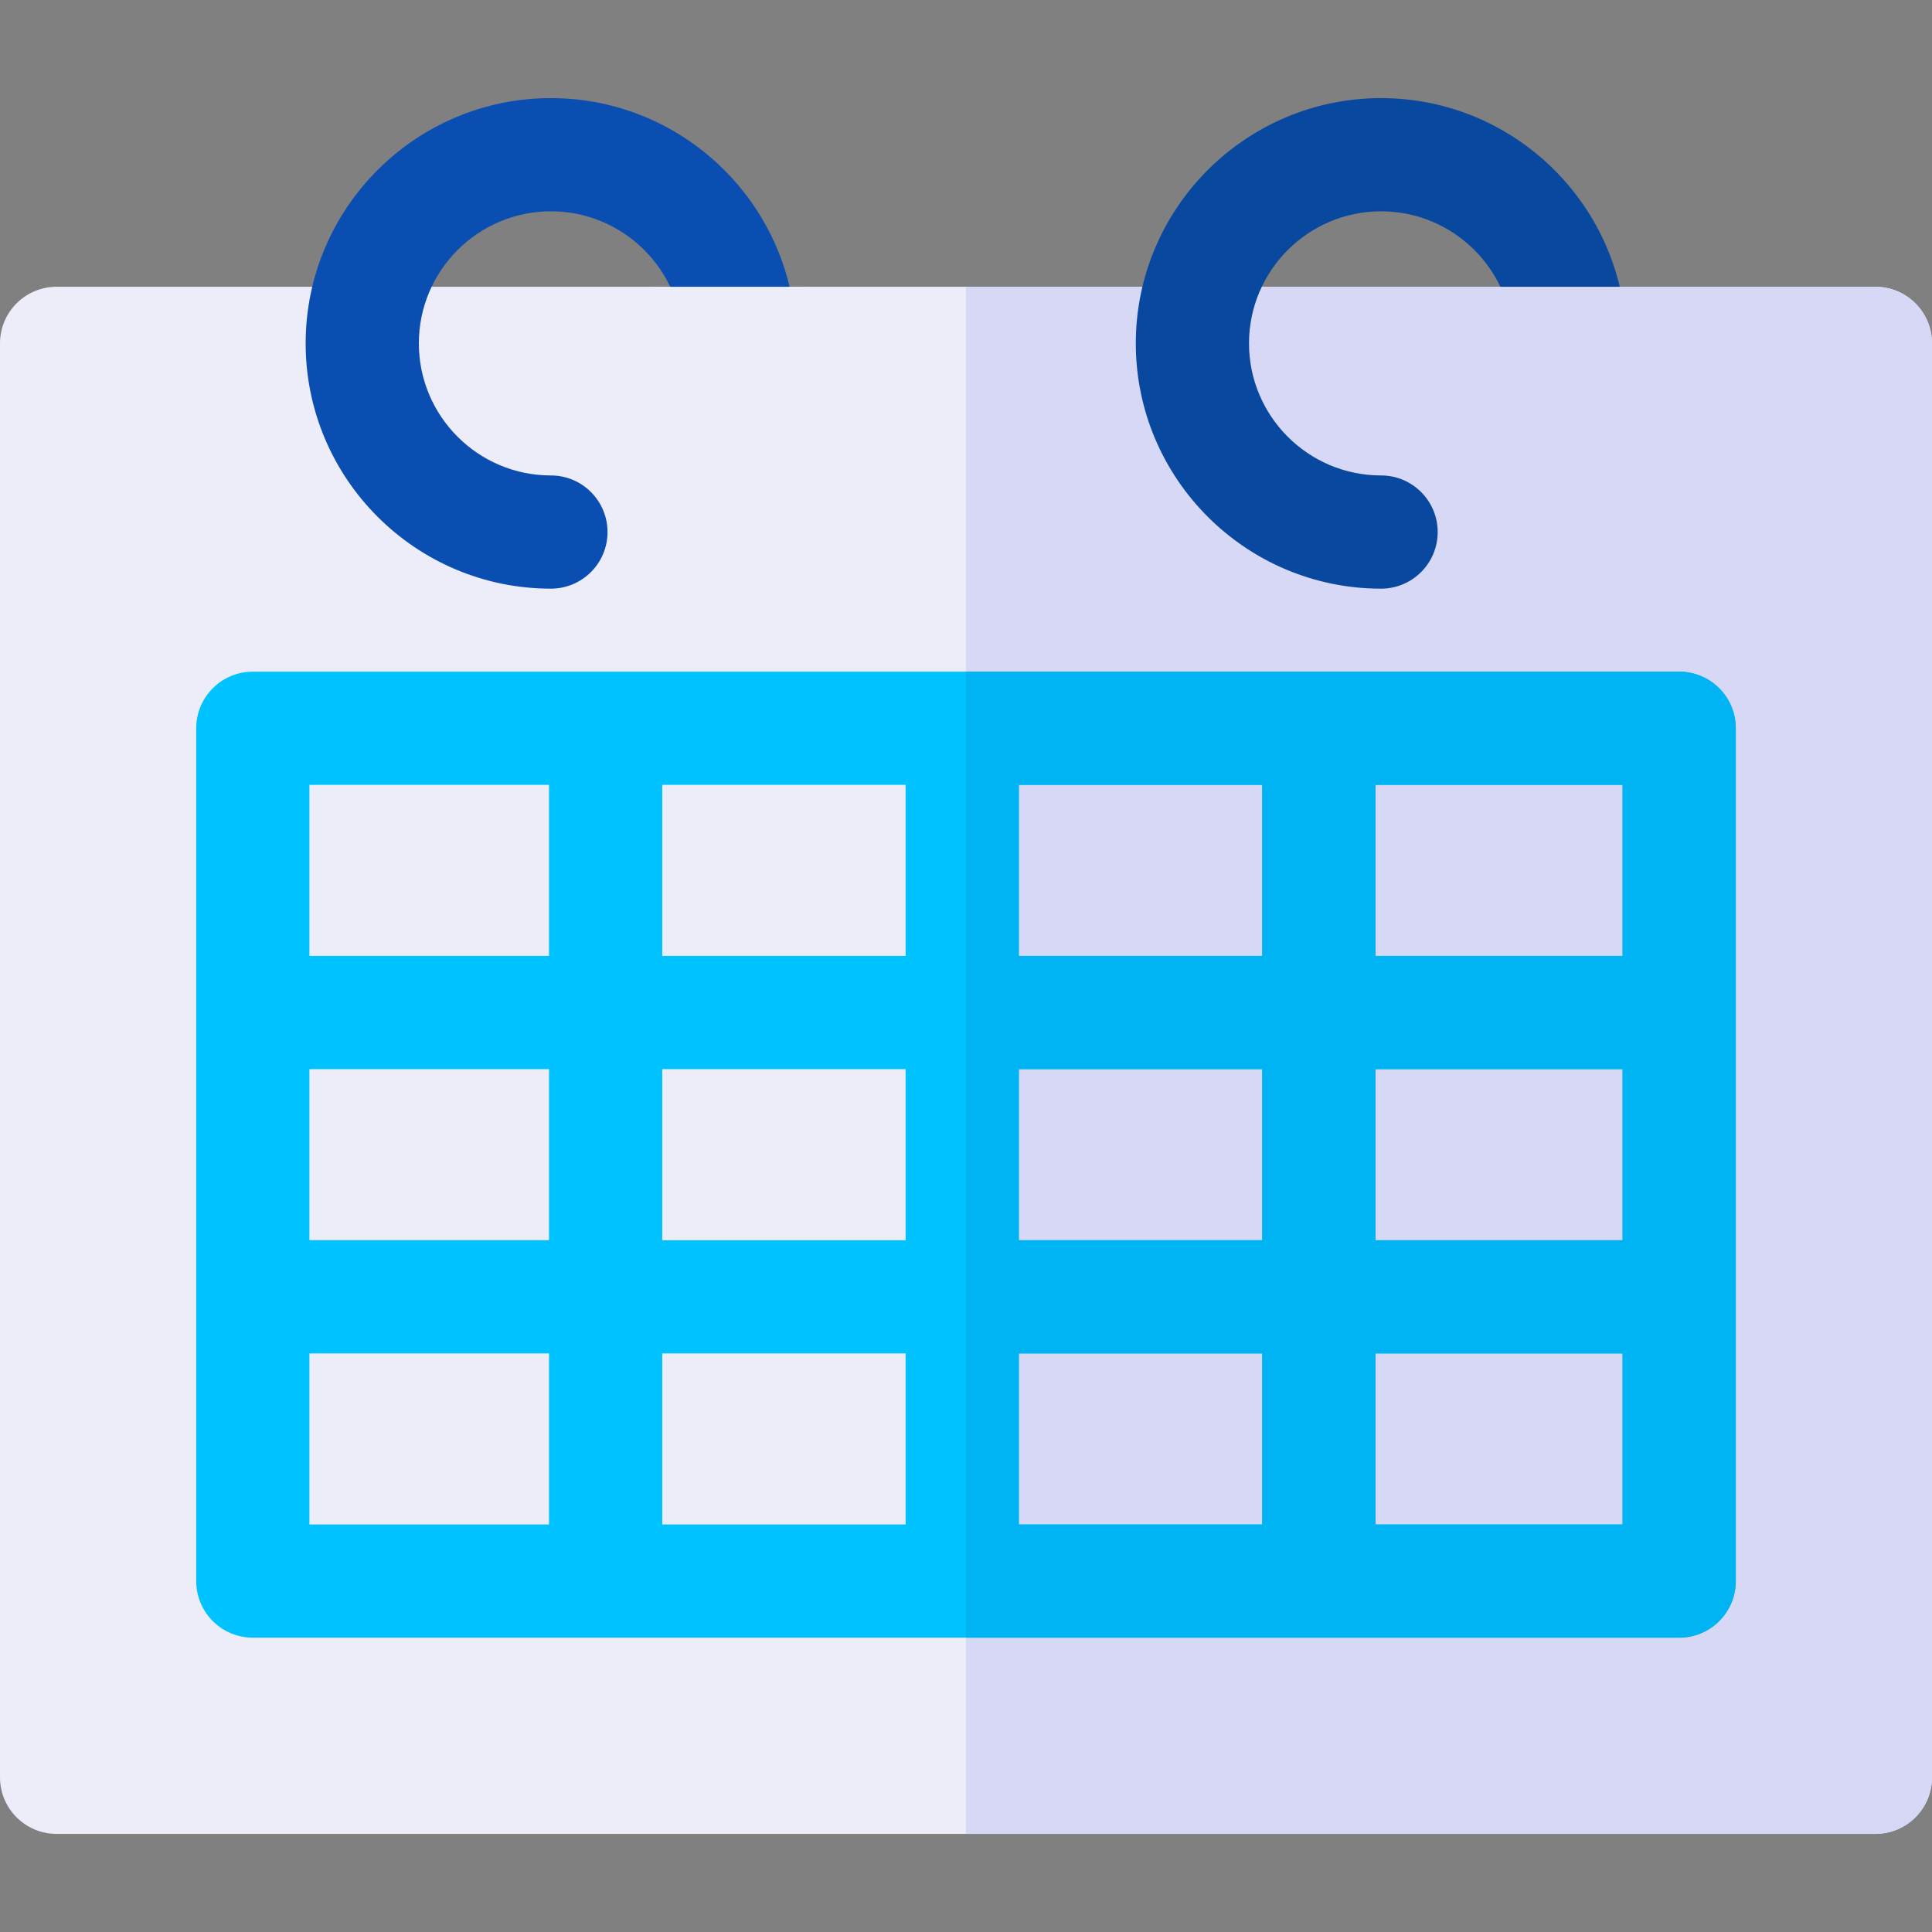 <?xml version="1.0" encoding="iso-8859-1"?>
<!-- Generator: Adobe Illustrator 19.0.0, SVG Export Plug-In . SVG Version: 6.00 Build 0)  -->
<svg version="1.1" id="Capa_1" xmlns="http://www.w3.org/2000/svg" xmlns:xlink="http://www.w3.org/1999/xlink" x="0px" y="0px"
	 viewBox="0 0 512 512" style="enable-background:new 0 0 512 512;" xml:space="preserve">
<rect x="0" y="0" width="512" height="512" fill="#808080" stroke="none"/>
<path style="fill:#ECEDF8;" d="M497,76H15C6.716,76,0,82.716,0,91v380c0,8.284,6.716,15,15,15h482c8.284,0,15-6.716,15-15V91
	C512,82.716,505.284,76,497,76z"/>
<path style="fill:#D6D8F6;" d="M497,76H256v410h241c8.284,0,15-6.716,15-15V91C512,82.716,505.284,76,497,76z"/>
<path style="fill:#0B4EB1;" d="M146,156c-35.841,0-65-29.159-65-65s29.159-65,65-65s65,29.159,65,65c0,8.284-6.716,15-15,15
	s-15-6.716-15-15c0-19.299-15.701-35-35-35s-35,15.701-35,35s15.701,35,35,35c8.284,0,15,6.716,15,15S154.284,156,146,156z"/>
<path style="fill:#00C2FF;" d="M445,178c-41.434,0-336.287,0-378,0c-8.284,0-15,6.716-15,15c0,75.738,0,139.319,0,226
	c0,8.284,6.716,15,15,15c71.703,0,296.145,0,378,0c8.284,0,15-6.716,15-15c0-33.087,0-193.015,0-226
	C460,184.716,453.284,178,445,178z M334.5,208v45.33H270V208H334.5z M270,283.33h64.5v45.34H270V283.33z M240,328.67h-64.5v-45.34
	H240V328.67z M240,208v45.33h-64.5V208H240z M82,208h63.5v45.33H82V208z M82,283.33h63.5v45.34H82V283.33z M82,404v-45.33h63.5V404
	H82z M175.5,404v-45.33H240V404H175.5z M270,404v-45.33h64.5V404H270z M430,404h-65.5v-45.33H430V404z M430,328.67h-65.5v-45.34H430
	V328.67z M364.5,253.33V208H430v45.33H364.5z"/>
<rect x="173.18" y="76" style="fill:#ECEDF8;" width="40.824" height="40.824"/>
<path style="fill:#09489F;" d="M366,156c-35.841,0-65-29.159-65-65s29.159-65,65-65s65,29.159,65,65c0,8.284-6.716,15-15,15
	s-15-6.716-15-15c0-19.299-15.701-35-35-35s-35,15.701-35,35s15.701,35,35,35c8.284,0,15,6.716,15,15S374.284,156,366,156z"/>
<path style="fill:#00B3F3;" d="M445,178c-20.726,0-104.858,0-189,0v256c74.068,0,148.762,0,189,0c8.284,0,15-6.716,15-15
	c0-33.087,0-193.015,0-226C460,184.716,453.284,178,445,178z M334.5,404H270v-45.33h64.5V404z M334.5,328.67H270v-45.34h64.5V328.67
	z M334.5,253.33H270V208h64.5V253.33z M430,404h-65.5v-45.33H430V404z M430,328.67h-65.5v-45.34H430V328.67z M430,253.33h-65.5V208
	H430V253.33z"/>
<rect x="394" y="76" style="fill:#D6D8F6;" width="40.824" height="40.824"/>
<g>
</g>
<g>
</g>
<g>
</g>
<g>
</g>
<g>
</g>
<g>
</g>
<g>
</g>
<g>
</g>
<g>
</g>
<g>
</g>
<g>
</g>
<g>
</g>
<g>
</g>
<g>
</g>
<g>
</g>
</svg>
